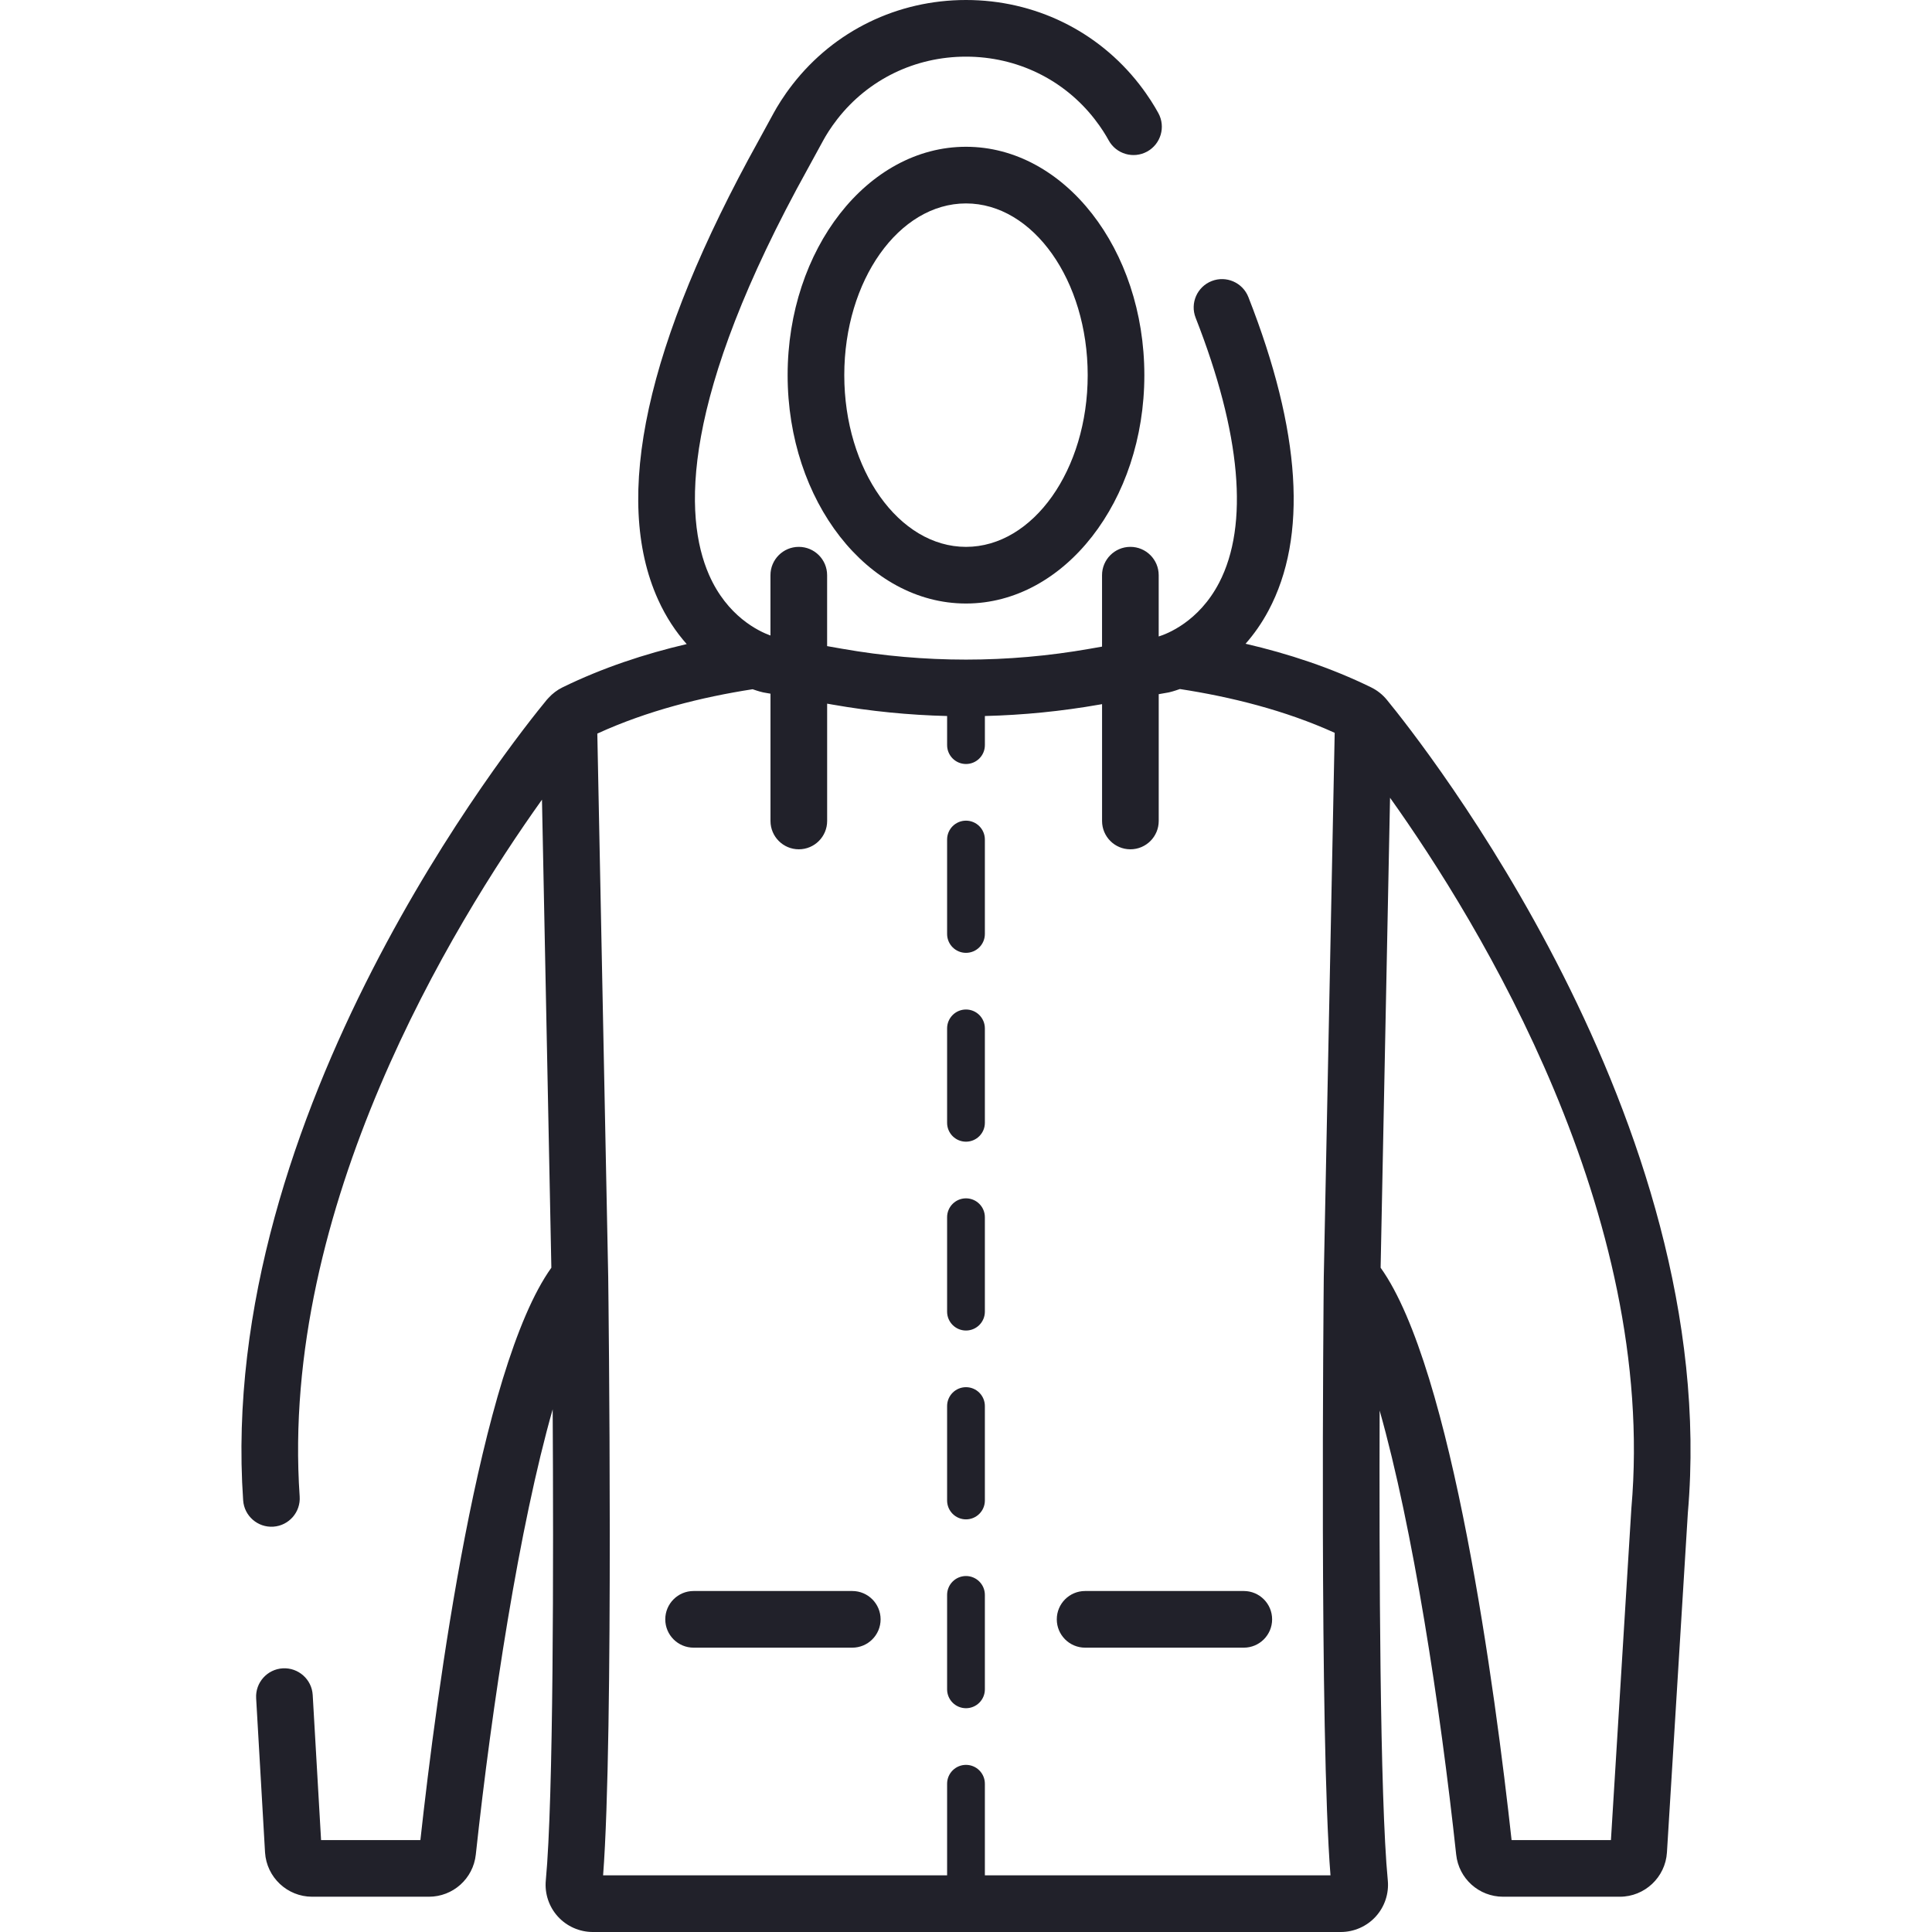 <?xml version="1.0" encoding="iso-8859-1"?>
<!-- Generator: Adobe Illustrator 19.0.0, SVG Export Plug-In . SVG Version: 6.00 Build 0)  -->
<svg xmlns="http://www.w3.org/2000/svg" xmlns:xlink="http://www.w3.org/1999/xlink" version="1.1" id="Capa_1" x="0px" y="0px" viewBox="0 0 511.999 511.999" style="enable-background:new 0 0 511.999 511.999;" xml:space="preserve" width="512px" height="512px">
<g>
	<g>
		<path d="M255.996,417.662c-2.764,0-5.004,2.241-5.004,5.004v25.022c0,2.764,2.241,5.004,5.004,5.004    c2.763,0,5.004-2.241,5.004-5.004v-25.022C261.001,419.903,258.76,417.662,255.996,417.662z" fill="#21212a"/>
	</g>
</g>
<g>
	<g>
		<path d="M255.996,367.617c-2.764,0-5.004,2.241-5.004,5.004v25.022c0,2.764,2.241,5.004,5.004,5.004    c2.763,0,5.004-2.241,5.004-5.004v-25.022C261.001,369.858,258.76,367.617,255.996,367.617z" fill="#21212a"/>
	</g>
</g>
<g>
	<g>
		<path d="M255.996,317.572c-2.764,0-5.004,2.241-5.004,5.004v25.022c0,2.764,2.241,5.004,5.004,5.004    c2.763,0,5.004-2.241,5.004-5.004v-25.022C261.001,319.813,258.76,317.572,255.996,317.572z" fill="#21212a"/>
	</g>
</g>
<g>
	<g>
		<path d="M255.996,267.528c-2.764,0-5.004,2.241-5.004,5.004v25.022c0,2.764,2.241,5.004,5.004,5.004    c2.763,0,5.004-2.241,5.004-5.004v-25.022C261.001,269.768,258.76,267.528,255.996,267.528z" fill="#21212a"/>
	</g>
</g>
<g>
	<g>
		<path d="M225.861,421.633h-42.05c-4.146,0-7.507,3.361-7.507,7.507s3.361,7.507,7.507,7.507h42.05    c4.146,0,7.507-3.361,7.507-7.507C233.367,424.994,230.006,421.633,225.861,421.633z" fill="#21212a"/>
	</g>
</g>
<g>
	<g>
		<path d="M329.617,421.633h-42.05c-4.146,0-7.507,3.361-7.507,7.507s3.361,7.507,7.507,7.507h42.05    c4.146,0,7.507-3.361,7.507-7.507C337.124,424.994,333.763,421.633,329.617,421.633z" fill="#21212a"/>
	</g>
</g>
<g>
	<g>
		<path d="M255.996,217.483c-2.764,0-5.004,2.241-5.004,5.004v25.022c0,2.764,2.241,5.004,5.004,5.004    c2.763,0,5.004-2.241,5.004-5.004v-25.022C261.001,219.724,258.76,217.483,255.996,217.483z" fill="#21212a"/>
	</g>
</g>
<g>
	<g>
		<path d="M367.536,185.464c-1.151-1.402-2.556-2.514-4.173-3.306c-10.689-5.232-22.019-8.947-33.274-11.558    c2.168-2.459,4.248-5.361,6.076-8.791c10.427-19.551,8.633-47.503-5.332-83.078c-1.515-3.859-5.872-5.758-9.731-4.245    c-3.859,1.515-5.76,5.871-4.245,9.731c12.02,30.619,14.177,54.89,6.238,70.189c-5.423,10.452-13.969,13.632-16.029,14.267V152.43    c0-4.146-3.361-7.507-7.507-7.507s-7.507,3.361-7.507,7.507v18.928l-3.246,0.571c-21.772,3.83-43.851,3.83-65.625,0l-3.986-0.701    v-18.797c0-4.146-3.361-7.507-7.507-7.507s-7.507,3.361-7.507,7.507v15.988c-3.179-1.152-11.47-5.098-16.288-16.107    c-6.741-15.405-7.656-46.606,26.29-107.81l4-7.323c0.694-1.273,1.904-3.28,3.722-5.617c8.187-10.518,20.611-16.55,34.087-16.55    c13.476,0,25.901,6.032,34.088,16.55c1.819,2.337,3.028,4.344,3.722,5.617c1.986,3.639,6.544,4.981,10.185,2.994    c3.639-1.986,4.98-6.546,2.994-10.185c-0.961-1.76-2.617-4.516-5.054-7.647C290.88,8.144,274.137,0,255.996,0    c-18.141,0-34.883,8.144-45.934,22.342c-2.437,3.131-4.094,5.887-5.053,7.645l-3.974,7.278    c-29.827,53.776-38.795,94.686-26.658,121.594c2.162,4.792,4.811,8.675,7.605,11.827c-11.136,2.606-22.338,6.297-32.911,11.473    c-1.406,0.687-2.639,1.629-3.696,2.78c-0.107,0.108-0.207,0.221-0.308,0.335c-0.05,0.059-0.106,0.11-0.156,0.17    c-8.984,10.896-87.572,109.418-80.471,212.167c0.286,4.136,3.876,7.255,8.006,6.971c4.136-0.285,7.257-3.87,6.971-8.006    c-5.291-76.575,40.498-151.436,64.212-184.655l2.486,124.038c-19.058,26.619-30.419,112.668-34.707,151.681H85.089l-2.218-38.454    c-0.239-4.139-3.802-7.29-7.927-7.062c-4.139,0.239-7.301,3.788-7.062,7.927l2.357,40.86c0.406,6.585,5.892,11.742,12.488,11.742    h30.926c6.403,0,11.75-4.798,12.438-11.16c4.295-39.761,11.533-86.946,20.376-118.01c0.233,40.102,0.232,103.142-1.822,124.846    c-0.33,3.49,0.834,6.981,3.195,9.576c2.367,2.602,5.743,4.094,9.262,4.094h198.221c3.524,0,6.903-1.496,9.271-4.105    c2.362-2.602,3.523-6.099,3.184-9.595c-2.109-21.735-2.284-84.413-2.159-124.496c8.802,31.067,16.005,78.066,20.285,117.688    c0.686,6.363,6.033,11.161,12.438,11.161h30.926c6.596,0,12.082-5.157,12.488-11.742l5.543-90.009    C456.333,297.021,376.655,196.58,367.536,185.464z M350.817,338.365c0,0.009-0.002,0.018-0.002,0.028    c-0.051,5.068-1.174,121.575,1.778,158.594h-91.592v-24.275c0-2.764-2.241-5.004-5.004-5.004c-2.763,0-5.004,2.241-5.004,5.004    v24.275h-91.166c2.849-36.89,1.418-153.538,1.354-158.614c0-0.008-0.002-0.015-0.002-0.022c0-0.011,0.001-0.022,0.001-0.033    l-2.884-143.91c13.264-6.078,27.701-9.67,41.159-11.754c1.543,0.55,2.536,0.779,2.702,0.815c0.105,0.023,0.21,0.044,0.315,0.063    l1.715,0.302v33.732c0,4.146,3.361,7.507,7.507,7.507s7.507-3.361,7.507-7.507v-31.091l1.385,0.243    c10.093,1.775,20.247,2.783,30.409,3.033v7.714c0,2.764,2.241,5.004,5.004,5.004c2.763,0,5.004-2.241,5.004-5.004v-7.714    c10.163-0.25,20.316-1.258,30.409-3.033l0.645-0.113v30.961c0,4.146,3.361,7.507,7.507,7.507s7.507-3.361,7.507-7.507v-33.602    l2.455-0.432c0.105-0.019,0.21-0.04,0.315-0.063c0.163-0.036,1.215-0.28,2.84-0.867c13.395,2.055,27.781,5.599,41.024,11.601    l-2.889,144.114C350.816,338.333,350.818,338.349,350.817,338.365z M432.332,399.692c-0.005,0.065-0.01,0.129-0.014,0.193    l-5.404,87.755h-26.329c-4.288-39.017-15.65-125.064-34.707-151.682l2.496-124.546C392.19,244.832,439.16,321.652,432.332,399.692    z" fill="#21212a"/>
	</g>
</g>
<g>
	<g>
		<path d="M255.996,38.897c-26.063,0-47.267,27.15-47.267,60.521c0,33.371,21.204,60.521,47.267,60.521    c26.063,0,47.268-27.15,47.268-60.521C303.264,66.046,282.06,38.897,255.996,38.897z M255.996,144.926    c-17.785,0-32.254-20.415-32.254-45.508c0-25.093,14.469-45.508,32.254-45.508c17.785,0,32.254,20.415,32.254,45.508    C288.251,124.511,273.781,144.926,255.996,144.926z" fill="#21212a"/>
	</g>
</g>
<g>
</g>
<g>
</g>
<g>
</g>
<g>
</g>
<g>
</g>
<g>
</g>
<g>
</g>
<g>
</g>
<g>
</g>
<g>
</g>
<g>
</g>
<g>
</g>
<g>
</g>
<g>
</g>
<g>
</g>
</svg>
